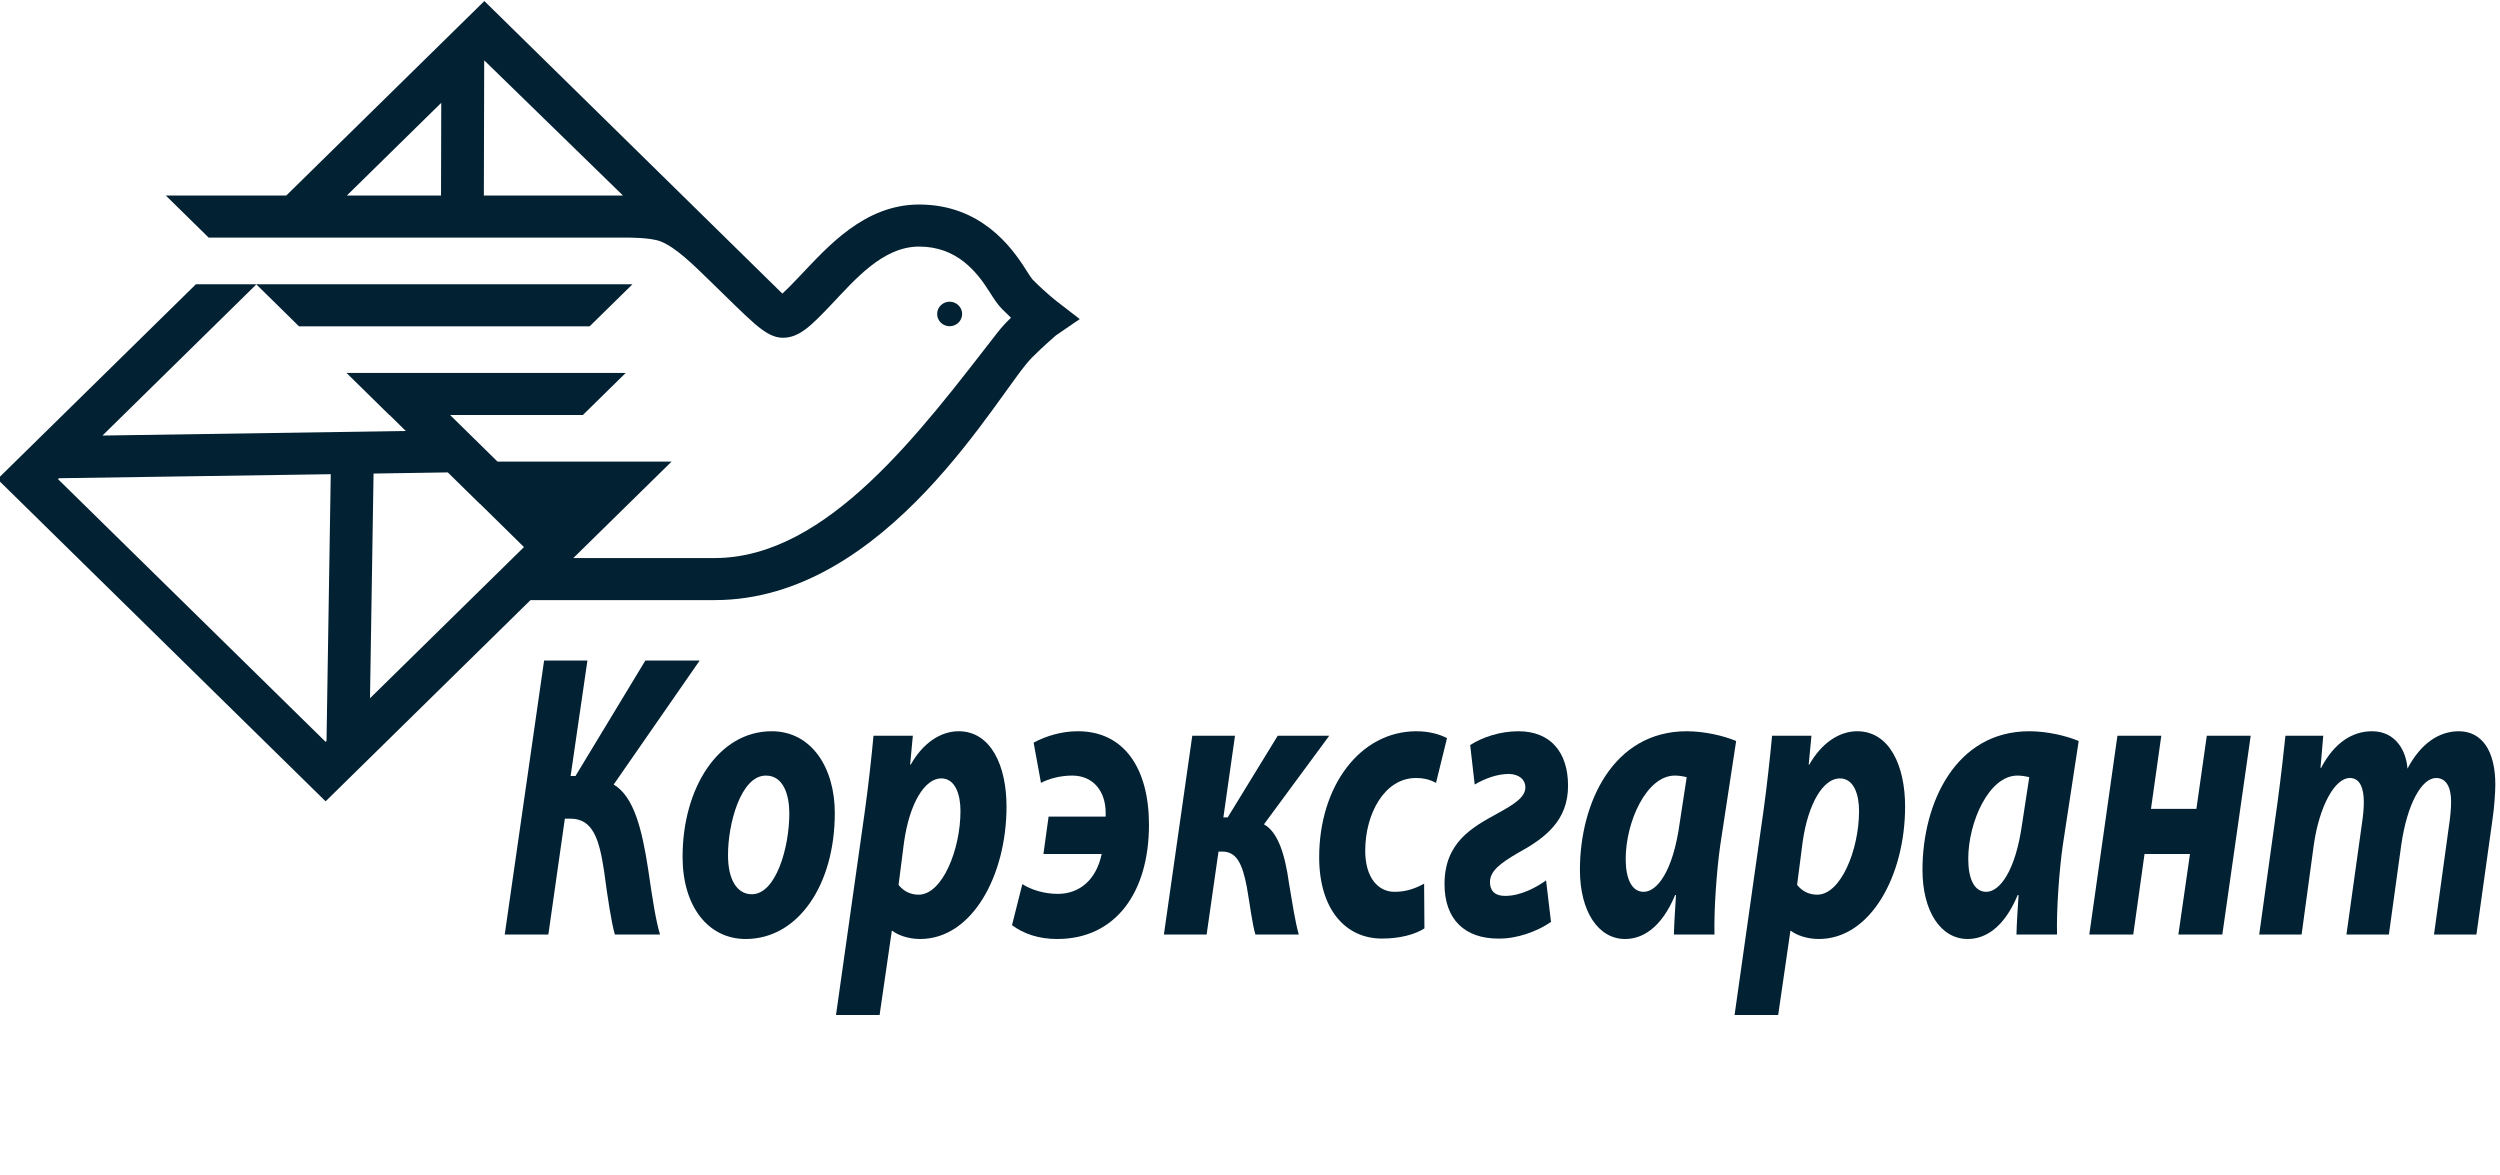 <svg width="100" height="47" viewBox="0 0 100 47" fill="none" xmlns="http://www.w3.org/2000/svg">
<g clip-path="url(#clip0_668_1699)">
<path d="M23.497 26.42L22.825 31.039H23.02L25.815 26.42H27.988L24.547 31.381C25.364 31.868 25.681 33.185 25.925 34.762C26.108 36.015 26.23 36.811 26.401 37.381H24.595C24.461 36.926 24.302 35.901 24.168 34.877C23.973 33.559 23.716 32.746 22.813 32.746H22.594L21.934 37.381H20.189L21.764 26.42H23.497Z" fill="#022132"/>
<path d="M29.121 34.226C29.121 35.153 29.462 35.77 30.073 35.77C31.038 35.77 31.573 33.901 31.573 32.535C31.573 31.803 31.342 31.023 30.634 31.023C29.622 31.023 29.109 32.99 29.121 34.226ZM33.392 32.518C33.392 35.43 31.903 37.56 29.829 37.56C28.315 37.56 27.303 36.243 27.303 34.275C27.303 31.51 28.743 29.25 30.866 29.25C32.464 29.25 33.392 30.714 33.392 32.518Z" fill="#022132"/>
<path d="M35.942 35.396C36.137 35.641 36.405 35.787 36.747 35.787C37.686 35.787 38.419 33.999 38.419 32.437C38.419 31.803 38.222 31.136 37.649 31.136C36.991 31.136 36.381 32.128 36.161 33.689L35.942 35.396ZM33.44 40.6L34.586 32.502C34.72 31.558 34.867 30.241 34.94 29.429H36.514L36.405 30.583H36.43C36.917 29.721 37.624 29.25 38.345 29.25C39.638 29.25 40.261 30.632 40.261 32.259C40.261 35.023 38.882 37.56 36.807 37.56C36.319 37.56 35.905 37.397 35.697 37.234H35.672L35.184 40.6H33.44Z" fill="#022132"/>
<path d="M41.944 32.664H44.226C44.226 32.6 44.226 32.551 44.226 32.502C44.226 31.689 43.762 31.023 42.884 31.023C42.408 31.023 41.944 31.152 41.639 31.315L41.345 29.705C41.835 29.445 42.444 29.25 43.116 29.25C44.972 29.25 45.959 30.746 45.959 32.99C45.959 35.69 44.629 37.56 42.286 37.56C41.541 37.56 40.943 37.349 40.48 37.007L40.894 35.365C41.224 35.576 41.737 35.755 42.31 35.755C43.177 35.755 43.847 35.202 44.067 34.161H41.737L41.944 32.664Z" fill="#022132"/>
<path d="M49.4 29.429L48.935 32.697H49.107L51.109 29.429H53.17L50.558 32.973C51.12 33.283 51.4 34.176 51.56 35.332C51.681 36.046 51.803 36.86 51.951 37.381H50.217C50.095 36.99 49.998 36.194 49.876 35.494C49.693 34.535 49.46 34.063 48.886 34.063H48.74L48.265 37.381H46.556L47.691 29.429H49.4Z" fill="#022132"/>
<path d="M56.977 37.136C56.598 37.381 55.988 37.543 55.281 37.543C53.804 37.543 52.767 36.356 52.767 34.291C52.767 31.461 54.389 29.25 56.659 29.25C57.172 29.25 57.611 29.38 57.88 29.526L57.441 31.315C57.233 31.202 56.988 31.12 56.636 31.12C55.39 31.12 54.609 32.535 54.609 34.03C54.609 35.12 55.134 35.673 55.781 35.673C56.294 35.673 56.659 35.511 56.965 35.348L56.977 37.136Z" fill="#022132"/>
<path d="M58.807 29.803C59.282 29.493 60.001 29.25 60.734 29.25C62.027 29.25 62.722 30.095 62.722 31.43C62.722 32.827 61.807 33.526 60.697 34.129C60.038 34.519 59.599 34.828 59.599 35.283C59.599 35.608 59.77 35.836 60.208 35.836C60.831 35.836 61.453 35.494 61.843 35.217L62.04 36.877C61.478 37.267 60.648 37.56 59.928 37.543C58.61 37.543 57.781 36.796 57.781 35.365C57.781 33.705 58.866 33.103 59.904 32.535C60.489 32.21 61.015 31.917 61.015 31.494C61.015 31.185 60.77 30.974 60.368 30.957C59.867 30.957 59.38 31.152 58.988 31.381L58.807 29.803Z" fill="#022132"/>
<path d="M67.468 31.088C67.335 31.054 67.163 31.023 66.993 31.023C65.858 31.023 65.028 32.876 65.028 34.357C65.028 35.137 65.26 35.673 65.748 35.673C66.272 35.673 66.919 34.877 67.187 32.924L67.468 31.088ZM66.956 37.381C66.968 36.909 67.005 36.373 67.04 35.803H67.005C66.454 37.121 65.698 37.56 65.003 37.56C63.93 37.56 63.197 36.453 63.197 34.795C63.197 32.111 64.528 29.25 67.468 29.25C68.175 29.25 68.946 29.429 69.446 29.64L68.811 33.802C68.665 34.828 68.554 36.389 68.579 37.381H66.956Z" fill="#022132"/>
<path d="M71.884 35.396C72.08 35.641 72.348 35.787 72.69 35.787C73.629 35.787 74.362 33.999 74.362 32.437C74.362 31.803 74.167 31.136 73.593 31.136C72.934 31.136 72.323 32.128 72.104 33.689L71.884 35.396ZM69.383 40.6L70.53 32.502C70.664 31.558 70.809 30.241 70.883 29.429H72.458L72.348 30.583H72.373C72.862 29.721 73.569 29.25 74.288 29.25C75.582 29.25 76.204 30.632 76.204 32.259C76.204 35.023 74.825 37.56 72.752 37.56C72.263 37.56 71.848 37.397 71.64 37.234H71.616L71.127 40.6H69.383Z" fill="#022132"/>
<path d="M81.171 31.088C81.037 31.054 80.865 31.023 80.695 31.023C79.56 31.023 78.73 32.876 78.73 34.357C78.73 35.137 78.961 35.673 79.45 35.673C79.974 35.673 80.621 34.877 80.889 32.924L81.171 31.088ZM80.658 37.381C80.67 36.909 80.707 36.373 80.743 35.803H80.707C80.157 37.121 79.402 37.56 78.706 37.56C77.631 37.56 76.899 36.453 76.899 34.795C76.899 32.111 78.23 29.25 81.171 29.25C81.879 29.25 82.647 29.429 83.148 29.64L82.513 33.802C82.366 34.828 82.256 36.389 82.281 37.381H80.658Z" fill="#022132"/>
<path d="M86.452 29.429L86.039 32.356H87.856L88.272 29.429H90.028L88.893 37.381H87.135L87.599 34.161H85.781L85.33 37.381H83.572L84.697 29.429H86.452Z" fill="#022132"/>
<path d="M90.368 37.381L91.112 32.014C91.246 31.006 91.344 30.128 91.417 29.429H92.93L92.82 30.714H92.845C93.381 29.688 94.115 29.25 94.883 29.25C95.835 29.25 96.25 30.046 96.299 30.746C96.836 29.721 97.58 29.25 98.349 29.25C99.276 29.25 99.813 30.03 99.813 31.381C99.813 31.722 99.765 32.339 99.704 32.746L99.057 37.381H97.36L97.958 33.039C98.007 32.714 98.044 32.372 98.044 32.063C98.044 31.51 97.86 31.12 97.446 31.12C96.86 31.12 96.286 32.177 96.054 33.771L95.555 37.381H93.858L94.469 33.006C94.517 32.681 94.553 32.372 94.553 32.095C94.553 31.558 94.418 31.12 93.992 31.12C93.394 31.12 92.772 32.242 92.551 33.802L92.064 37.381H90.368Z" fill="#022132"/>
<path d="M14.942 18.942L17.912 18.896L19.186 20.147L19.195 20.148L20.959 21.883L14.8 27.93L14.942 18.942ZM13.061 29.637L13.024 29.673L2.321 19.166L2.358 19.129L13.23 18.968L13.061 29.637ZM24.158 7.822H19.354L19.368 2.426L19.374 2.419L24.92 7.822H24.158ZM17.65 4.113L17.641 7.822H13.873L17.65 4.113ZM42.28 12.061C42.275 12.057 41.82 11.704 41.312 11.19C41.254 11.131 41.125 10.928 41.021 10.764C40.45 9.861 39.216 8.181 36.764 8.181C34.552 8.181 33.072 9.911 31.979 11.055C31.759 11.286 31.482 11.577 31.293 11.743L19.374 0.042L11.45 7.822H6.633L8.347 9.504H24.992C24.992 9.504 26.011 9.486 26.438 9.661C27.054 9.915 27.716 10.575 28.364 11.204C29.164 11.979 29.709 12.532 30.139 12.906L30.161 12.929H30.163C30.624 13.326 30.954 13.511 31.317 13.511C31.985 13.511 32.479 12.992 33.229 12.206C34.172 11.218 35.295 9.863 36.764 9.863C38.264 9.863 39.062 10.855 39.567 11.653C39.743 11.931 39.896 12.173 40.083 12.362C40.206 12.487 40.327 12.602 40.44 12.709C40.261 12.88 40.076 13.076 39.909 13.29C36.843 17.231 33.097 22.322 28.586 22.322H22.933L26.862 18.465H19.902L18.002 16.599H23.316L25.029 14.917H13.86L15.572 16.599H15.581L16.232 17.239L4.098 17.422L10.254 11.376L11.959 13.052H23.587L25.3 11.37H7.837L-0.102 19.166L13.024 32.053L21.22 24.004H28.586C35.517 24.004 39.966 15.624 41.27 14.312C41.711 13.869 42.236 13.415 42.241 13.413L43.19 12.763L42.28 12.061Z" fill="#022132"/>
<path d="M38.486 12.559C38.486 12.288 38.26 12.068 37.985 12.068C37.709 12.068 37.486 12.288 37.486 12.559C37.486 12.829 37.709 13.049 37.985 13.049C38.26 13.049 38.486 12.829 38.486 12.559Z" fill="#022132"/>
</g>
<defs>
<clipPath id="clip0_668_1699">
<rect width="100" height="47" fill="white"/>
</clipPath>
</defs>
</svg>
